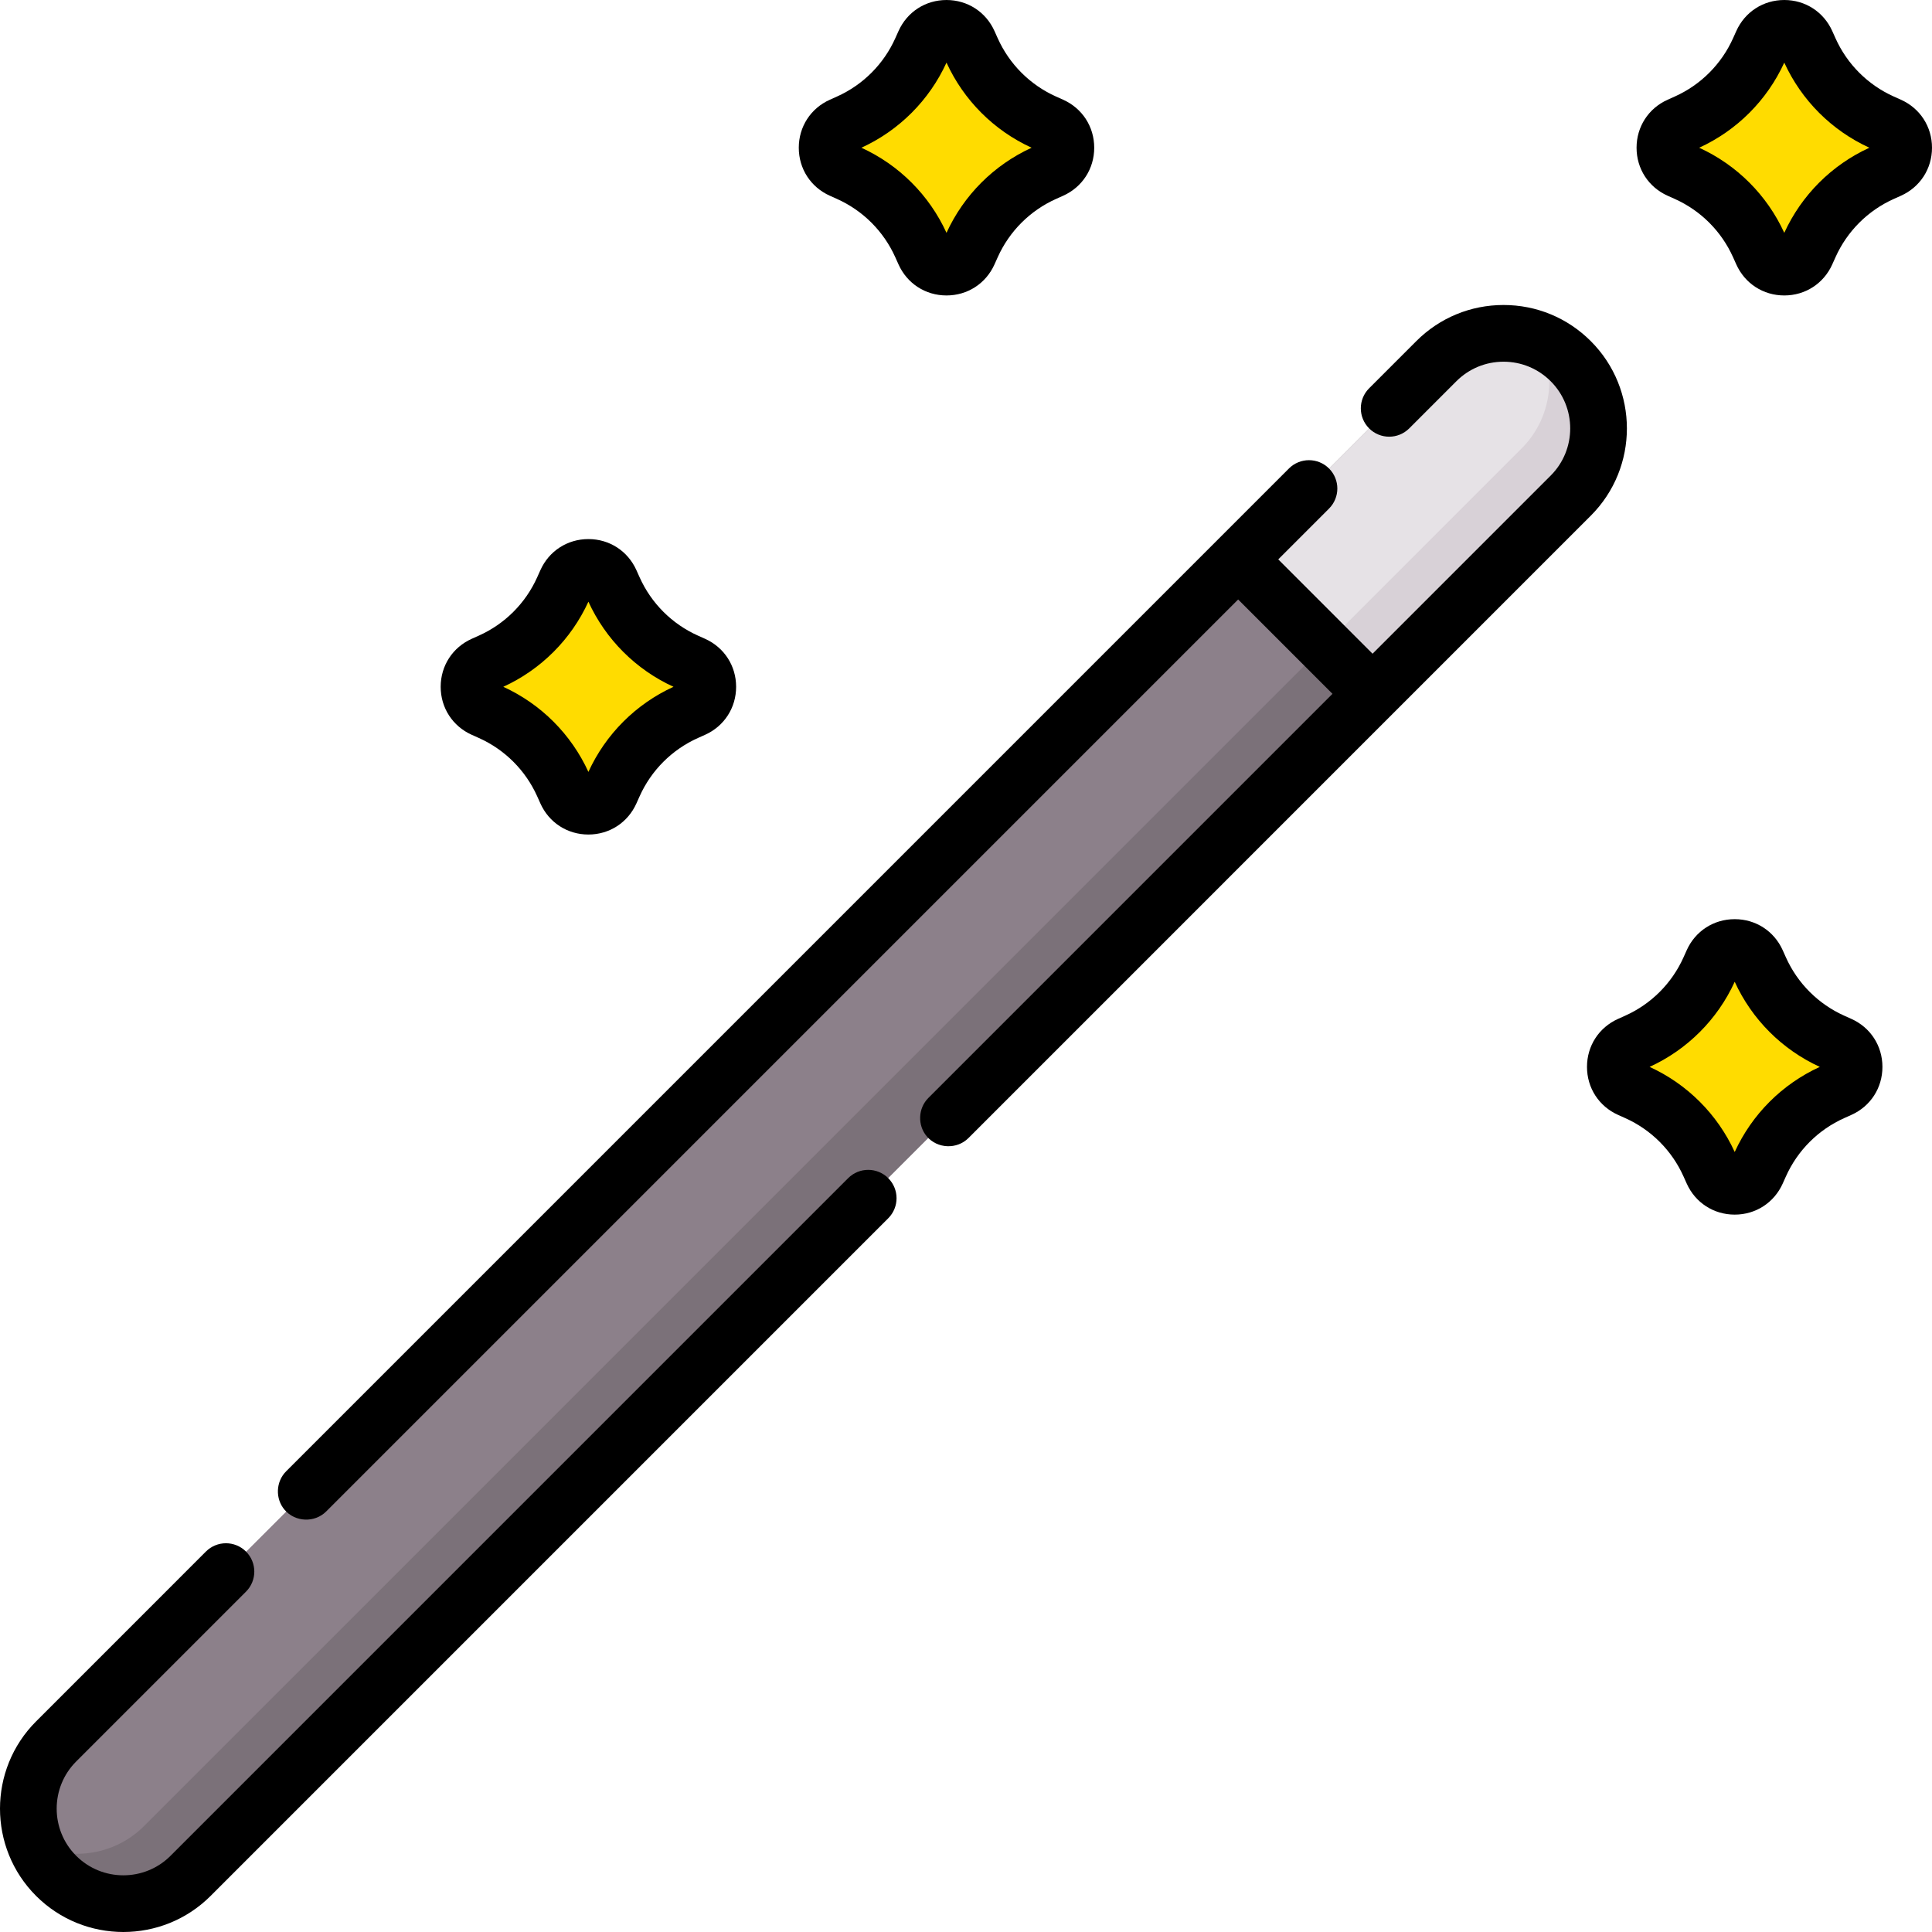 <svg id="Capa_1" enable-background="new 0 0 512.001 512.001" viewBox="0 0 512.001 512.001" width="40" height="40" xmlns="http://www.w3.org/2000/svg"><path d="m15.364 496.636c-9.818-9.818-9.818-25.737 0-35.555l365.036-365.05c9.819-9.819 25.738-9.819 35.557 0 9.818 9.818 9.818 25.737 0 35.555l-365.037 365.05c-9.818 9.819-25.738 9.819-35.556 0z" fill="#8c808a"/><path d="m403.229 118.859-365.037 365.049c-7.575 7.576-18.78 9.3-28.014 5.186 1.218 2.734 2.943 5.298 5.186 7.542 9.819 9.819 25.738 9.819 35.557 0l365.036-365.05c9.818-9.818 9.818-25.737 0-35.555-2.243-2.243-4.807-3.968-7.542-5.186 4.113 9.234 2.389 20.439-5.186 28.014z" fill="#7b7179"/><path d="m415.956 96.031c-9.818-9.819-25.737-9.819-35.555 0l-52.416 52.418 35.555 35.557 52.416-52.418c9.818-9.819 9.818-25.739 0-35.557z" fill="#e6e2e6"/><path d="m408.414 90.845c4.114 9.234 2.389 20.439-5.186 28.014l-52.417 52.419 12.728 12.728 52.416-52.418c9.818-9.819 9.818-25.738 0-35.556-2.242-2.245-4.806-3.969-7.541-5.187z" fill="#d8d1d7"/><g fill="#ffdc00"><path d="m223.072 45.428 1.87.838c8.546 3.83 15.385 10.669 19.215 19.216l.838 1.871c2.266 5.056 9.444 5.056 11.71 0l.838-1.87c3.83-8.546 10.669-15.386 19.215-19.216l1.87-.838c5.056-2.266 5.056-9.445 0-11.711l-1.87-.838c-8.546-3.83-15.385-10.669-19.215-19.216l-.838-1.87c-2.266-5.056-9.444-5.056-11.71 0l-.838 1.871c-3.83 8.546-10.669 15.385-19.215 19.215l-1.87.838c-5.056 2.266-5.056 9.444 0 11.71z"/><path d="m128.36 188.002 1.87.838c8.546 3.83 15.385 10.669 19.215 19.215l.839 1.871c2.266 5.056 9.444 5.056 11.71 0l.838-1.871c3.83-8.546 10.669-15.385 19.215-19.216l1.87-.838c5.056-2.266 5.056-9.445 0-11.711l-1.87-.838c-8.546-3.83-15.385-10.669-19.215-19.216l-.838-1.87c-2.266-5.056-9.444-5.056-11.71 0l-.839 1.871c-3.83 8.546-10.669 15.385-19.215 19.215l-1.87.838c-5.056 2.268-5.056 9.446 0 11.712z"/><path d="m444.651 45.428 1.87.838c8.546 3.83 15.385 10.669 19.215 19.216l.838 1.871c2.266 5.056 9.444 5.056 11.71 0l.838-1.87c3.83-8.546 10.669-15.386 19.215-19.216l1.87-.838c5.056-2.266 5.056-9.445 0-11.711l-1.87-.838c-8.546-3.83-15.385-10.669-19.215-19.216l-.838-1.87c-2.266-5.056-9.444-5.056-11.71 0l-.838 1.871c-3.83 8.546-10.669 15.385-19.215 19.215l-1.87.838c-5.056 2.266-5.056 9.444 0 11.71z"/><path d="m431.541 288.532 1.87.838c8.546 3.83 15.385 10.669 19.215 19.216l.839 1.871c2.266 5.056 9.444 5.056 11.71 0l.838-1.87c3.83-8.546 10.669-15.386 19.215-19.216l1.87-.838c5.056-2.266 5.056-9.445 0-11.711l-1.87-.838c-8.546-3.83-15.385-10.669-19.215-19.216l-.838-1.87c-2.266-5.056-9.444-5.056-11.71 0l-.839 1.871c-3.83 8.546-10.669 15.385-19.215 19.215l-1.87.838c-5.056 2.265-5.056 9.444 0 11.71z"/></g><path d="m219.926 51.875h.002l1.872.839c6.888 3.088 12.382 8.582 15.469 15.47l.84 1.874c2.278 5.083 7.153 8.241 12.723 8.241h.001c5.57 0 10.446-3.158 12.724-8.24l.841-1.874c3.087-6.889 8.581-12.383 15.467-15.47l1.876-.841c5.083-2.278 8.24-7.154 8.24-12.724 0-5.571-3.157-10.446-8.241-12.725l-1.874-.84c-6.888-3.087-12.382-8.58-15.469-15.469l-.84-1.874c-2.278-5.083-7.154-8.241-12.725-8.241-5.57 0-10.446 3.158-12.723 8.241l-.84 1.874c-3.088 6.888-8.581 12.382-15.469 15.469l-1.874.84c-5.083 2.278-8.241 7.154-8.241 12.725s3.157 10.447 8.241 12.725zm30.907-35.279c4.574 9.991 12.562 17.98 22.553 22.554-9.992 4.574-17.98 12.563-22.553 22.554-4.574-9.991-12.561-17.979-22.554-22.554 9.991-4.574 17.98-12.563 22.554-22.554z"/><path d="m125.025 194.732 1.874.84c6.888 3.087 12.381 8.581 15.47 15.471l.839 1.872c2.277 5.084 7.153 8.243 12.723 8.243h.001c5.57 0 10.446-3.158 12.724-8.241l.84-1.874c3.087-6.889 8.581-12.383 15.469-15.47l1.875-.84c5.083-2.278 8.24-7.154 8.24-12.725 0-5.57-3.158-10.446-8.241-12.725l-1.874-.84c-6.888-3.087-12.382-8.581-15.469-15.47l-.84-1.874c-2.279-5.083-7.154-8.242-12.726-8.241-5.57 0-10.445 3.158-12.723 8.24l-.841 1.876c-3.087 6.889-8.581 12.382-15.469 15.47l-1.873.839c-5.083 2.279-8.241 7.154-8.241 12.725.001 5.57 3.159 10.446 8.242 12.724zm30.908-35.278c4.574 9.992 12.563 17.98 22.554 22.554-9.992 4.574-17.98 12.563-22.554 22.555-4.574-9.993-12.562-17.981-22.554-22.554 9.991-4.575 17.98-12.564 22.554-22.555z"/><path d="m503.761 26.426-1.874-.84c-6.888-3.087-12.382-8.581-15.469-15.469l-.84-1.874c-2.278-5.083-7.153-8.242-12.724-8.242 0 0 0 0-.001 0-5.57 0-10.446 3.158-12.725 8.241l-.84 1.874c-3.087 6.889-8.581 12.382-15.469 15.47l-1.873.84c-5.083 2.278-8.241 7.154-8.241 12.725s3.158 10.447 8.241 12.725h.001l1.872.839c6.889 3.088 12.383 8.582 15.469 15.47l.84 1.874c2.279 5.083 7.154 8.241 12.725 8.241 5.57 0 10.445-3.158 12.723-8.24l.84-1.874c3.087-6.889 8.581-12.383 15.468-15.47l1.875-.84c5.083-2.278 8.241-7.154 8.241-12.725.001-5.572-3.157-10.447-8.239-12.725zm-30.908 35.278c-4.574-9.991-12.561-17.979-22.554-22.554 9.992-4.574 17.98-12.563 22.554-22.554 4.574 9.992 12.562 17.981 22.554 22.554-9.993 4.574-17.981 12.563-22.554 22.554z"/><path d="m490.624 270.012-1.874-.84c-6.888-3.087-12.382-8.581-15.469-15.469l-.84-1.874c-2.278-5.083-7.154-8.242-12.725-8.241-5.57 0-10.446 3.158-12.723 8.239l-.842 1.876c-3.087 6.889-8.581 12.382-15.468 15.469l-1.874.84c-5.083 2.279-8.241 7.154-8.241 12.725s3.158 10.447 8.241 12.725h.001l1.872.839c6.888 3.088 12.382 8.582 15.47 15.472l.84 1.872c2.278 5.083 7.153 8.242 12.724 8.242h.001c5.57 0 10.446-3.158 12.724-8.241l.84-1.874c3.087-6.889 8.581-12.383 15.467-15.469l1.876-.84c5.083-2.278 8.24-7.154 8.24-12.725.001-5.572-3.157-10.448-8.24-12.726zm-30.907 35.279c-4.574-9.991-12.561-17.979-22.554-22.555 9.992-4.574 17.98-12.563 22.554-22.555 4.574 9.992 12.563 17.98 22.553 22.555-9.992 4.574-17.98 12.563-22.553 22.555z"/><path d="m224.767 312.226-179.576 179.583c-6.893 6.893-18.107 6.892-25 0-6.892-6.892-6.892-18.106 0-24.998l45.002-45.004c2.935-2.935 2.935-7.693 0-10.628s-7.693-2.934-10.628 0l-45.001 45.004c-12.752 12.752-12.752 33.501 0 46.253 6.376 6.377 14.752 9.564 23.127 9.564s16.751-3.188 23.127-9.564l179.576-179.582c2.935-2.935 2.935-7.693 0-10.628-2.934-2.935-7.693-2.934-10.627 0z"/><path d="m421.581 90.407c-6.177-6.178-14.391-9.58-23.127-9.58s-16.95 3.402-23.128 9.58l-12.492 12.493c-2.935 2.935-2.934 7.693 0 10.628 2.936 2.935 7.693 2.934 10.628-.001l12.491-12.493c3.339-3.339 7.778-5.178 12.5-5.178s9.161 1.839 12.5 5.178c6.892 6.892 6.892 18.106 0 24.998l-47.207 47.209-24.998-24.999 13.459-13.46c2.935-2.935 2.935-7.693 0-10.627-2.935-2.936-7.693-2.935-10.628 0l-18.771 18.772c-.001.001-.001.001-.002.002s-.001.001-.002.002l-246.983 246.992c-2.736 2.736-2.918 7.255-.399 10.196 2.81 3.282 7.97 3.488 11.027.431l241.671-241.68 24.999 25-107.097 107.101c-2.736 2.736-2.918 7.255-.399 10.196 2.81 3.282 7.97 3.488 11.027.431l164.931-164.938c12.752-12.751 12.752-33.501 0-46.253z"/></svg>